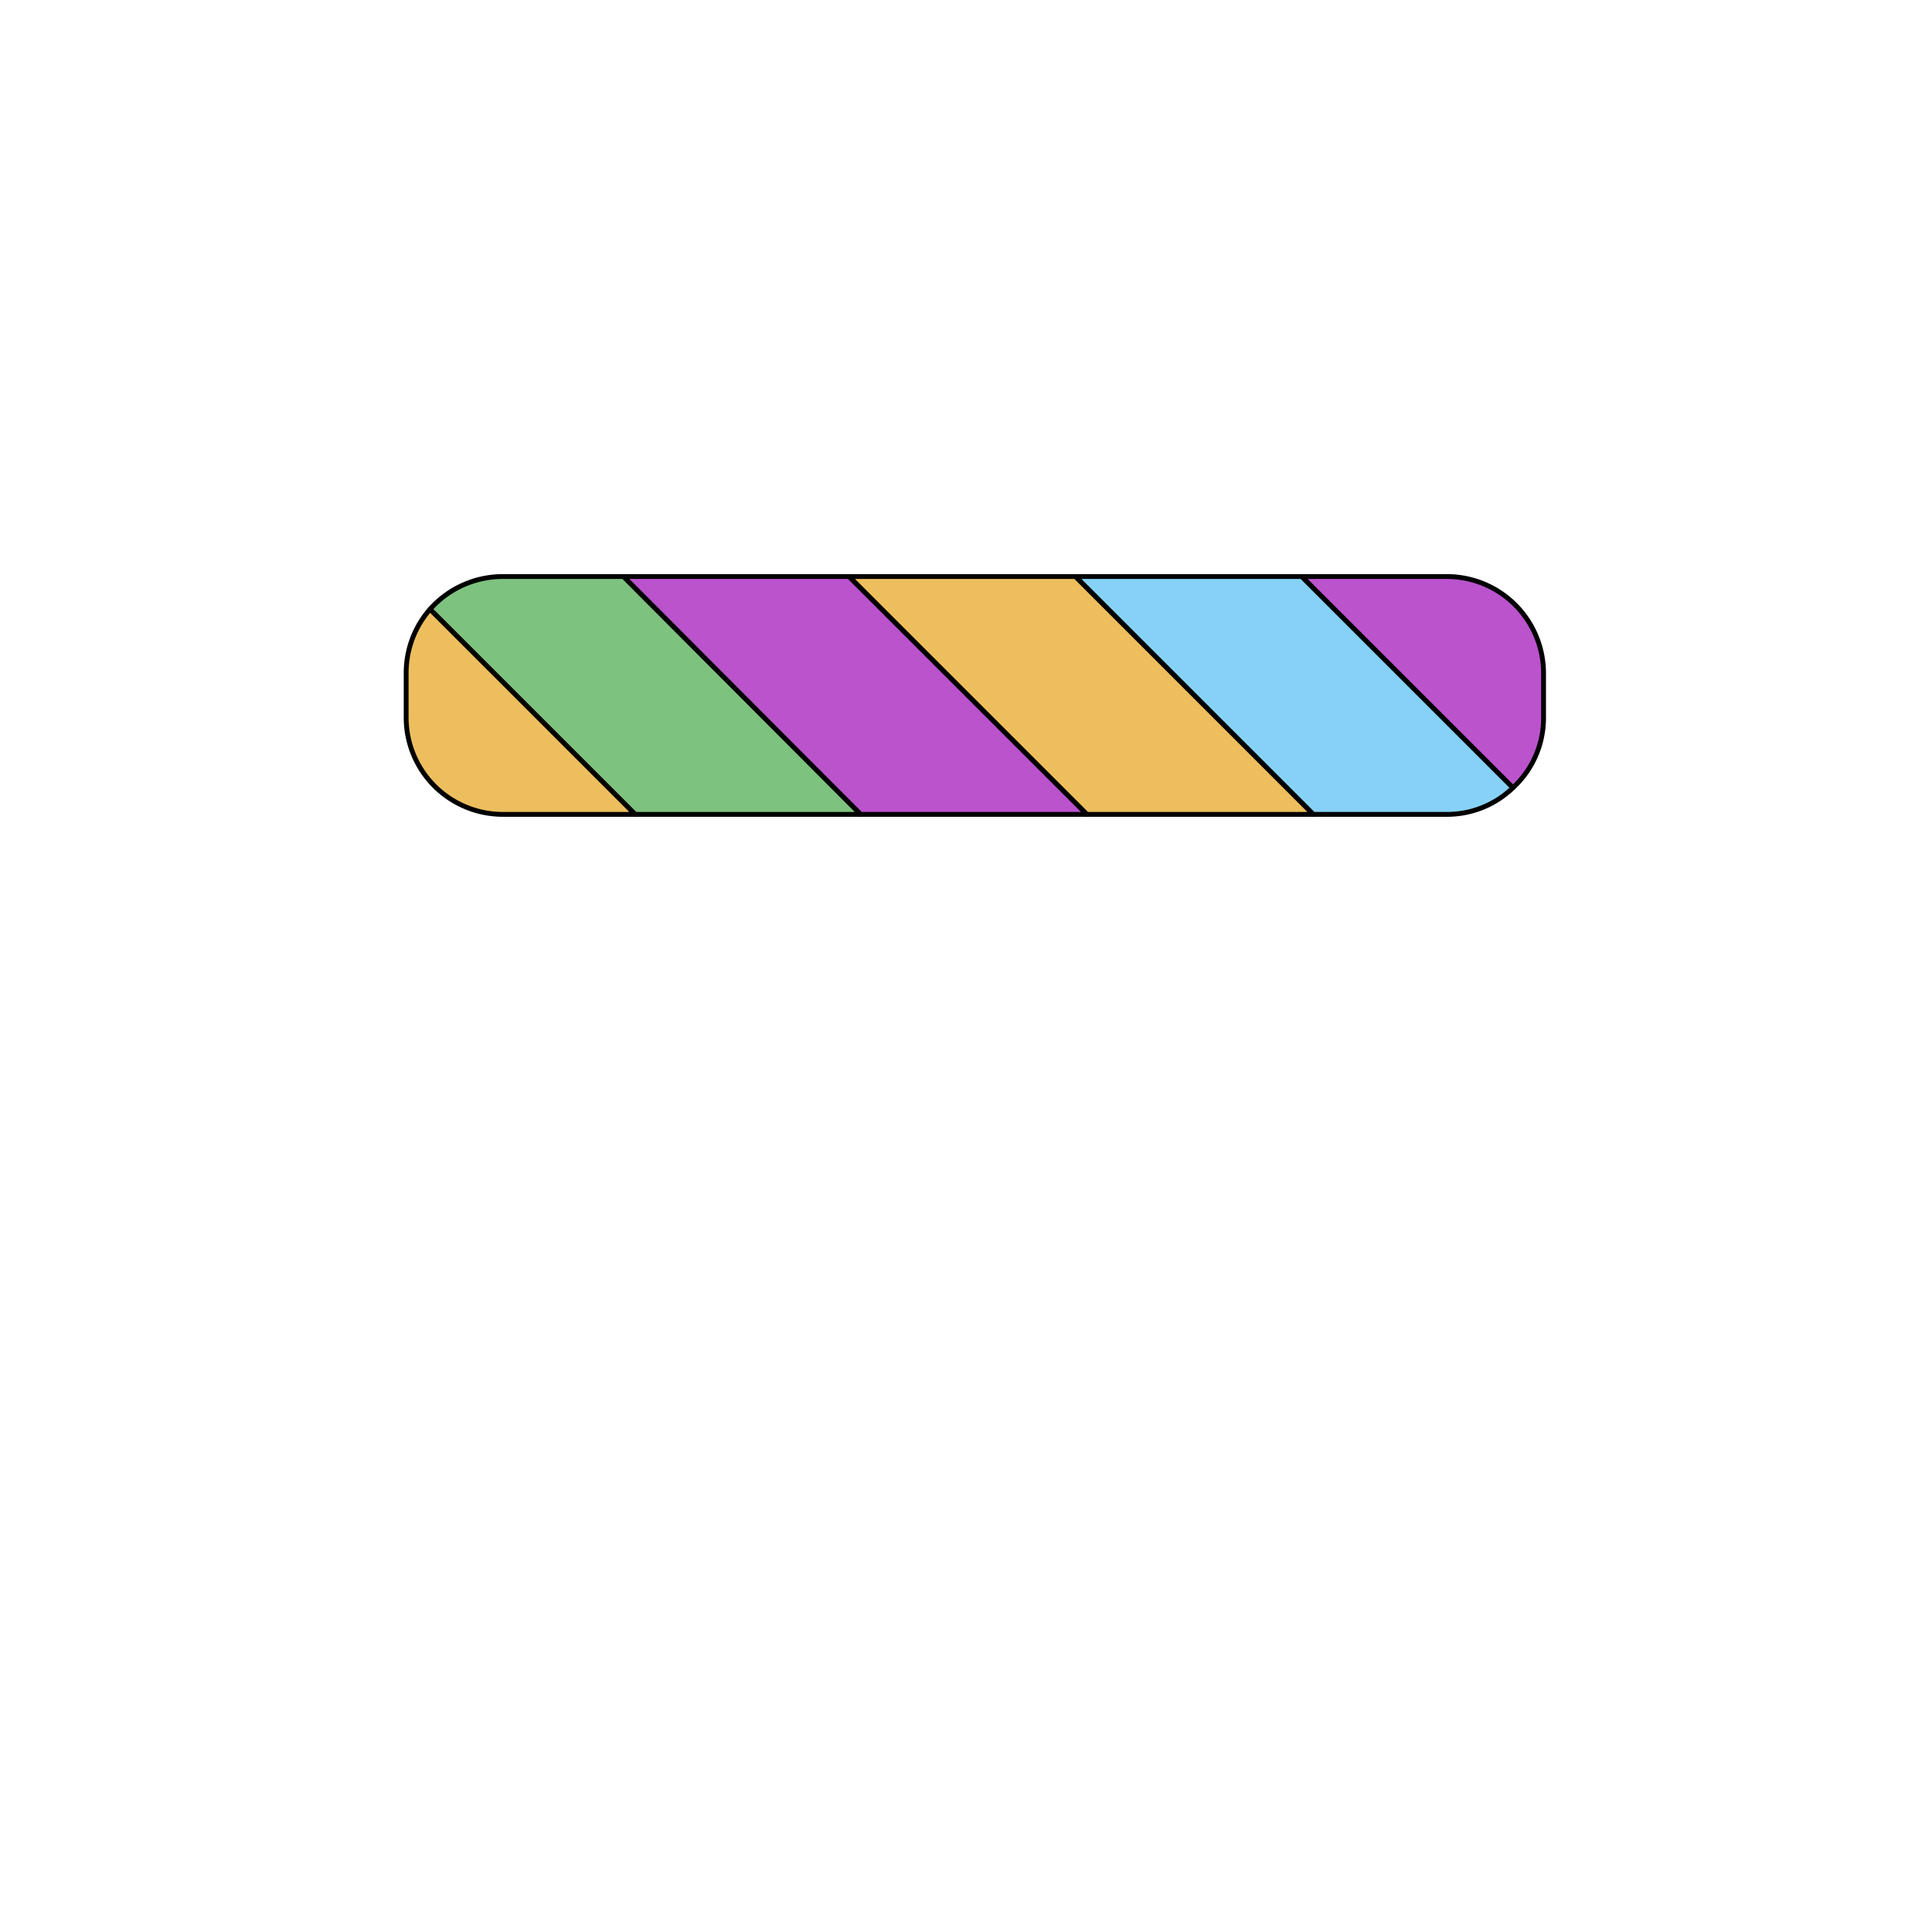 <svg xmlns="http://www.w3.org/2000/svg" viewBox="0 0 283.5 283.5"><path d="M73.7,84.6a14.3,14.3,0,0,0-10.6,4.8l30.1,30.1h33.1L91.5,84.6Z" fill="#7ec280" stroke="#000" stroke-linecap="round" stroke-linejoin="round" stroke-width="0.71"/><polygon points="91.5 84.6 126.3 119.5 159.5 119.5 124.6 84.6 91.5 84.6" fill="#bb53cd" stroke="#000" stroke-linecap="round" stroke-linejoin="round" stroke-width="0.71"/><path d="M59.6,98.8v6.5a14.2,14.2,0,0,0,14.1,14.2H93.2L63.1,89.4A14.2,14.2,0,0,0,59.6,98.8Z" fill="#edbe5e" stroke="#000" stroke-linecap="round" stroke-linejoin="round" stroke-width="0.71"/><path d="M226.5,105.3V98.8a14.2,14.2,0,0,0-14.2-14.2H191l31,31A13.9,13.9,0,0,0,226.5,105.3Z" fill="#bb53cd" stroke="#000" stroke-linecap="round" stroke-linejoin="round" stroke-width="0.71"/><path d="M222,115.6l-31-31H157.8l34.9,34.9h19.6A13.9,13.9,0,0,0,222,115.6Z" fill="#86d2f6" stroke="#000" stroke-linecap="round" stroke-linejoin="round" stroke-width="0.71"/><polygon points="124.6 84.6 159.5 119.5 192.7 119.5 157.8 84.6 124.6 84.6" fill="#edbe5e" stroke="#000" stroke-linecap="round" stroke-linejoin="round" stroke-width="0.71"/></svg>